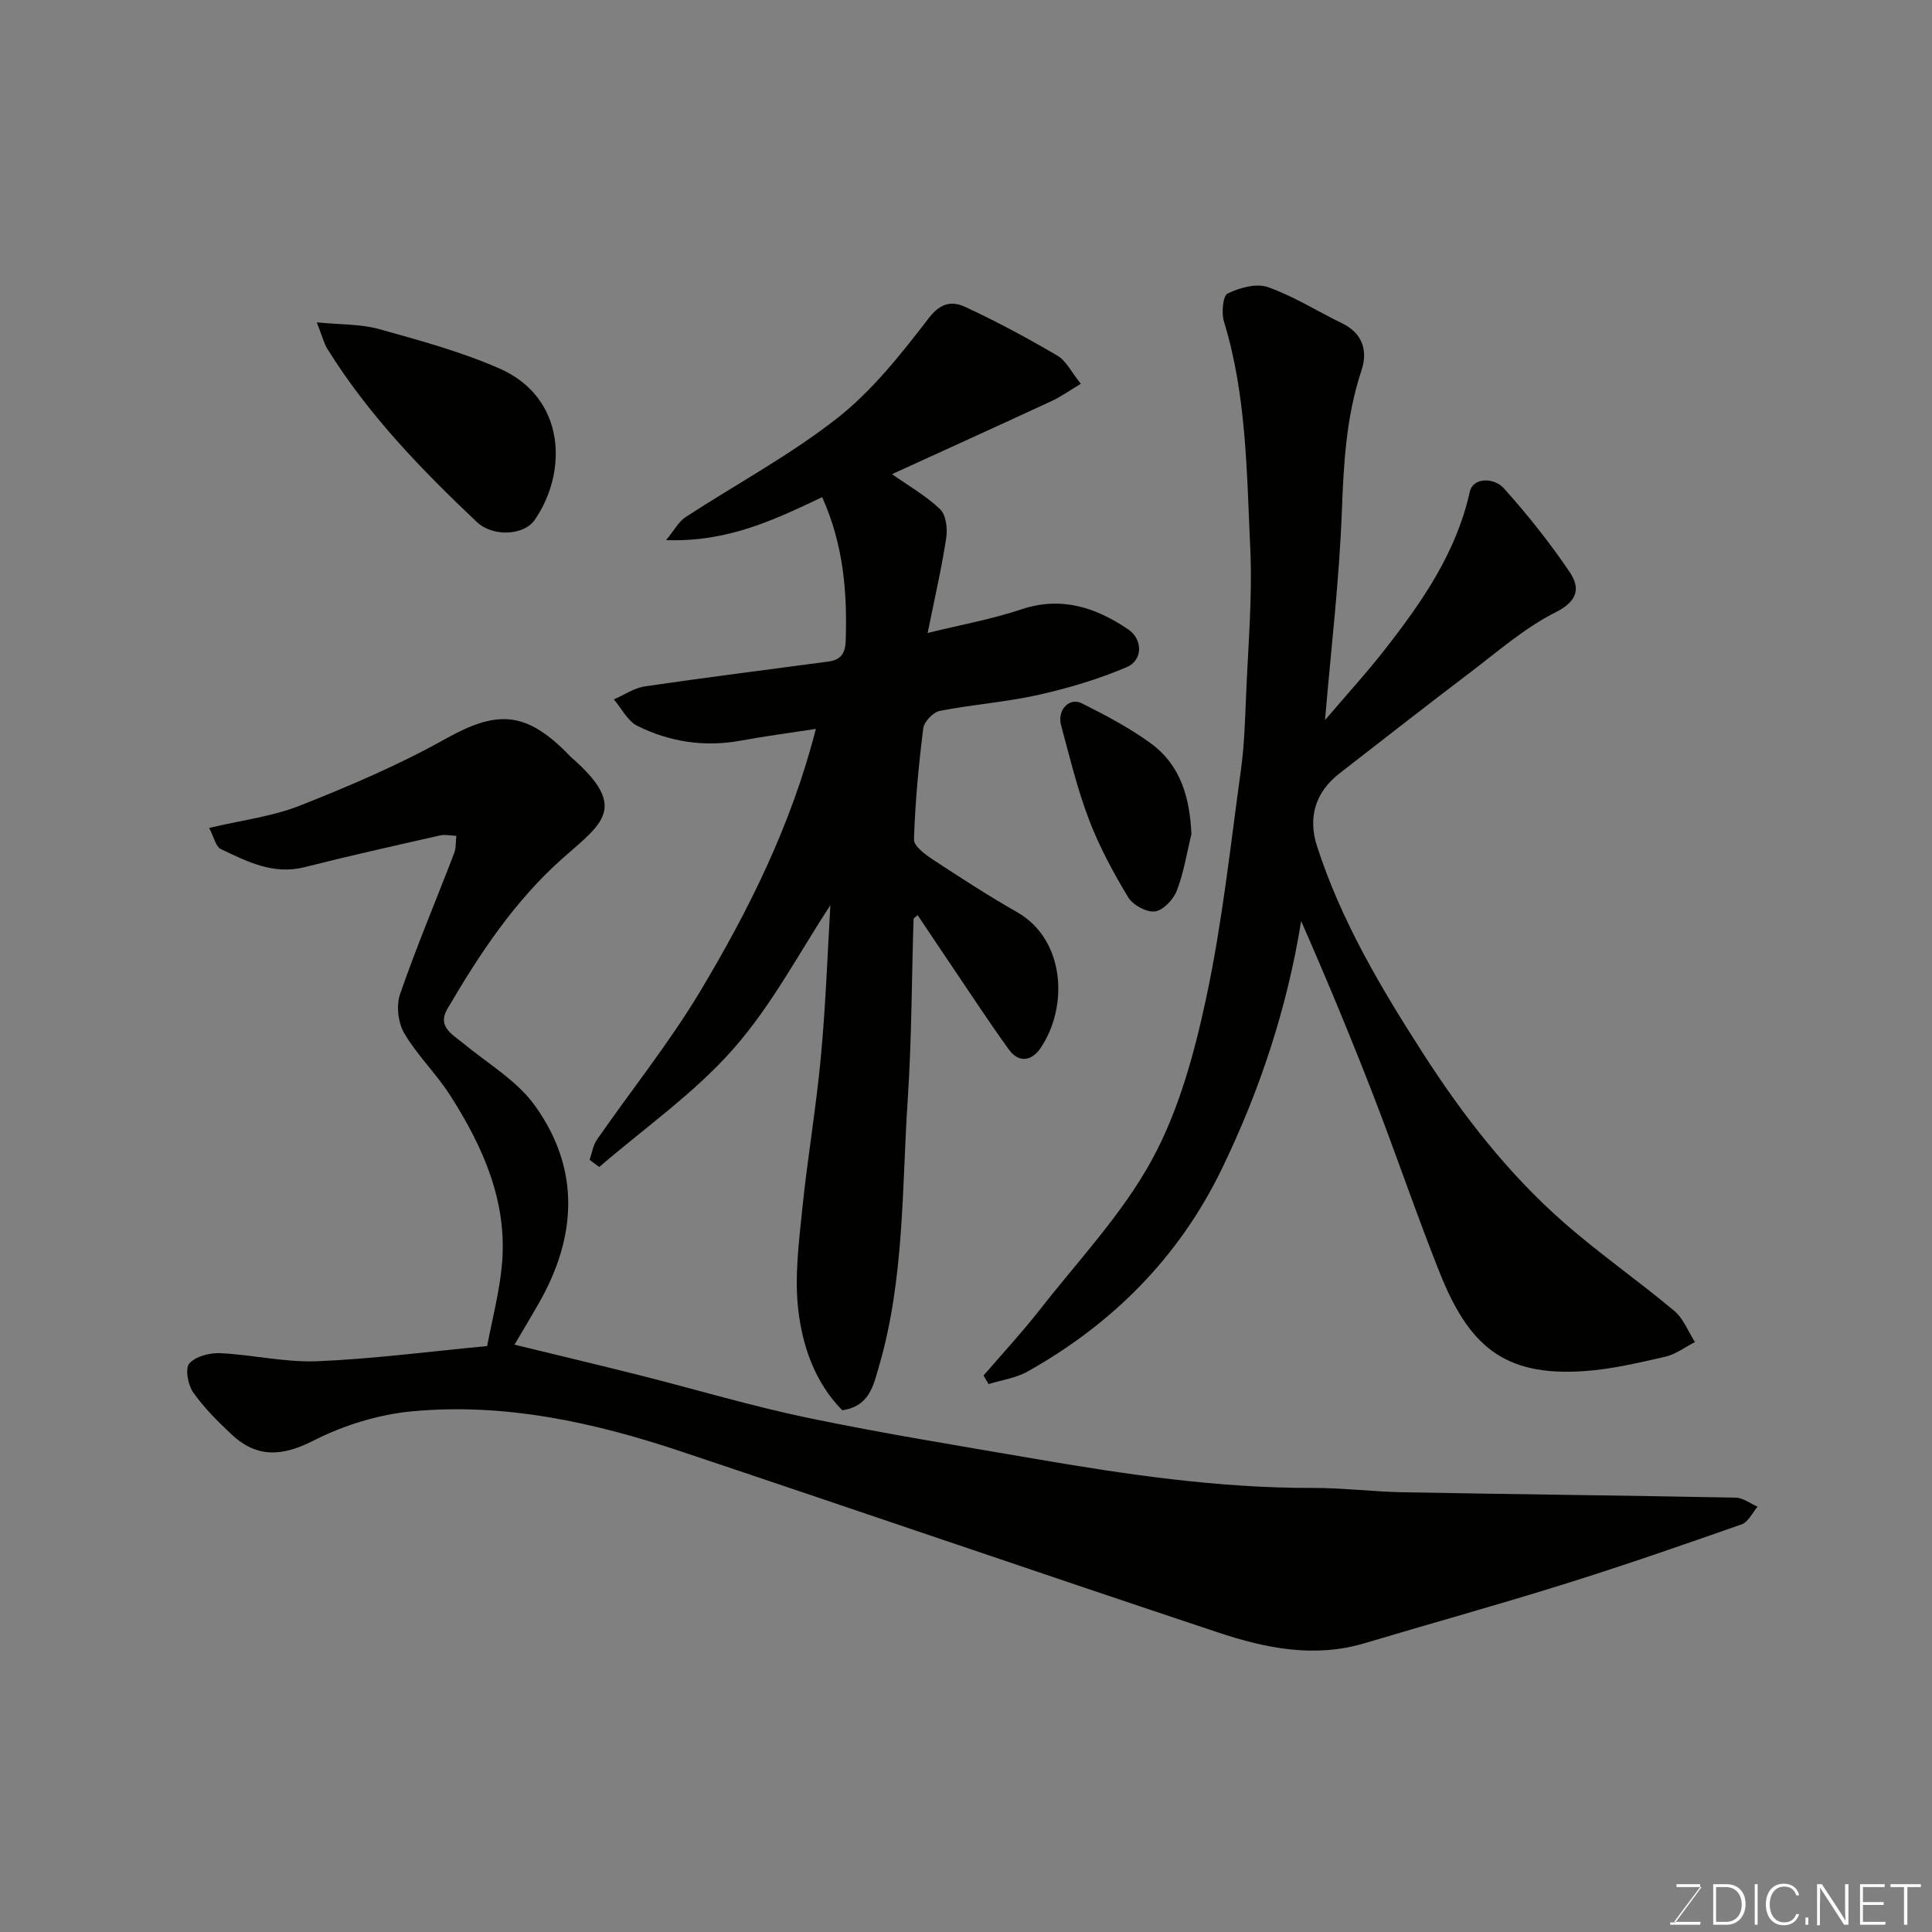 <svg enable-background="new 0 0 400 400" viewBox="0 0 400 400" xmlns="http://www.w3.org/2000/svg"><rect x="0" y="0" width="400" height="400" fill="#808080" stroke="none"/><path d="m100.86 278.69c1.05-5.58 2.53-11.12 3.05-16.75 1.22-13.02-3.84-24.37-10.61-35.01-2.88-4.54-6.88-8.38-9.6-12.99-1.28-2.17-1.69-5.75-.87-8.12 3.4-9.83 7.46-19.43 11.19-29.15.42-1.1.32-2.41.46-3.62-1.15-.04-2.35-.31-3.44-.07-9.35 2.12-18.71 4.21-28.01 6.56-6.47 1.64-11.88-1.18-17.32-3.75-1.02-.48-1.37-2.4-2.41-4.37 6.72-1.6 13.09-2.36 18.86-4.65 10.25-4.06 20.49-8.43 30.1-13.81 10.37-5.81 16.26-5.78 24.72 2.53.48.47.91.97 1.41 1.41 11.77 10.31 6.29 13.57-1.75 20.67-10.12 8.93-17.32 19.89-24.02 31.32-2.14 3.64 1 5.23 3.28 7.11 5.05 4.18 11.08 7.69 14.8 12.84 9.5 13.17 8.75 27.23.8 41.09-1.53 2.68-3.12 5.32-4.98 8.47 8.93 2.18 17.38 4.18 25.8 6.3 11.67 2.94 23.22 6.41 34.99 8.86 15.48 3.22 31.12 5.74 46.71 8.43 19.11 3.29 38.27 6.12 57.75 6.07 6.27-.02 12.53.79 18.8.9 22.93.42 45.85.66 68.78 1.11 1.52.03 3.03 1.22 4.54 1.87-1.08 1.25-1.92 3.17-3.27 3.65-12.27 4.31-24.57 8.57-36.98 12.45-13.65 4.27-27.44 8.08-41.15 12.18-10.37 3.09-20.44 1.04-30.21-2.21-37.21-12.38-74.29-25.14-111.47-37.57-18.01-6.02-36.51-10.04-55.59-8.23-6.96.66-14.15 2.91-20.39 6.09-6.49 3.3-11.71 3.55-16.93-1.36-2.86-2.69-5.7-5.51-7.93-8.7-1.07-1.53-1.68-4.93-.77-5.95 1.32-1.48 4.23-2.24 6.4-2.13 6.7.32 13.41 1.94 20.07 1.67 11.51-.47 22.95-1.99 35.19-3.14z" fill="#010100"/><path d="m168.92 150.91c-5.62.87-10.61 1.52-15.55 2.43-7.5 1.38-14.7.27-21.41-3.05-2.03-1.01-3.27-3.62-4.87-5.49 2.15-.93 4.22-2.37 6.46-2.7 12.62-1.85 25.29-3.43 37.94-5.13 2.4-.32 3.51-1.48 3.6-4.25.35-10.13-.47-20.02-4.87-29.79-9.67 4.58-19.51 9.37-32.31 8.89 1.75-2.12 2.6-3.81 3.96-4.71 10.51-6.86 21.68-12.84 31.5-20.56 7.29-5.73 13.27-13.35 18.99-20.77 2.5-3.24 4.91-3.43 7.51-2.22 6.51 3.02 12.86 6.44 19.05 10.07 1.82 1.07 2.9 3.41 4.85 5.83-2.34 1.4-4.13 2.69-6.1 3.6-11.05 5.12-22.14 10.15-32.99 15.11 3.45 2.43 7.06 4.48 9.96 7.26 1.23 1.18 1.56 4 1.27 5.92-.92 6.11-2.33 12.15-3.85 19.7 6.9-1.7 13.27-2.84 19.34-4.87 8.33-2.8 15.44-.43 22.18 4.12 3.02 2.04 3.09 6.38-.29 7.82-5.89 2.51-12.14 4.37-18.4 5.77-6.68 1.49-13.58 1.96-20.31 3.29-1.38.27-3.26 2.24-3.43 3.62-.96 7.64-1.68 15.33-1.92 23.02-.04 1.36 2.35 3.11 3.95 4.17 5.73 3.76 11.49 7.5 17.44 10.89 9.84 5.62 10.68 19.45 4.82 28.11-1.83 2.7-4.5 3.15-6.56.31-4.11-5.68-7.94-11.56-11.87-17.36-2.35-3.47-4.67-6.96-7.03-10.48-.45.43-.84.62-.84.83-.39 12.43-.38 24.88-1.2 37.28-1.22 18.48-.68 37.18-5.93 55.22-1.16 3.97-1.94 8.36-7.63 9.19-5.62-5.7-8.25-13.21-9.12-20.91-.77-6.8.14-13.86.84-20.75 1.08-10.57 2.89-21.08 3.87-31.66 1-10.82 1.38-21.69 1.95-31.24-6.21 9.4-12.01 20.56-20.07 29.72-8.08 9.19-18.42 16.4-27.78 24.47-.67-.49-1.33-.98-2-1.47.49-1.4.7-2.99 1.51-4.17 7.07-10.19 14.88-19.92 21.26-30.52 10.15-16.92 18.97-34.58 24.08-54.54z" fill="#010100"/><path d="m203.63 284.79c3.92-4.56 8.02-8.98 11.72-13.71 7.96-10.18 17.07-19.79 23.17-31.01 5.57-10.23 8.78-22.07 11.24-33.59 3.3-15.47 4.98-31.3 7.15-47 .7-5.05.86-10.19 1.07-15.29.41-10.26 1.35-20.56.87-30.79-.74-15.69-.76-31.53-5.44-46.82-.55-1.79-.24-5.32.76-5.81 2.47-1.2 5.95-2.17 8.35-1.32 5.33 1.88 10.21 4.99 15.33 7.48 4.32 2.09 5.37 5.76 4.03 9.76-3.16 9.5-3.69 19.19-4.06 29.11-.53 14.24-2.23 28.43-3.49 43.28 4.38-5.14 8.67-9.82 12.56-14.82 7.63-9.79 14.61-19.88 17.41-32.41.71-3.17 5.11-2.91 7.03-.78 4.91 5.46 9.52 11.26 13.63 17.33 2.18 3.22 1.86 5.98-2.88 8.36-6.47 3.26-12.1 8.23-17.95 12.66-9 6.82-17.89 13.79-26.81 20.71-4.95 3.84-6.59 9.04-4.64 15.08 5.01 15.51 13.25 29.37 22 42.97 8.24 12.8 17.53 24.75 28.96 34.81 7.36 6.48 15.46 12.1 22.99 18.4 1.9 1.59 2.89 4.28 4.29 6.47-2.04 1.04-3.98 2.54-6.15 3.04-5.56 1.26-11.18 2.6-16.84 2.98-16.76 1.14-23.9-5.44-29.89-20.47-4.81-12.09-8.99-24.43-13.68-36.56-4.69-12.11-9.68-24.11-14.97-36.15-2.91 18.05-8.56 35.1-16.46 51.38-8.86 18.24-22.56 31.99-40.16 41.87-2.42 1.36-5.38 1.77-8.1 2.61-.34-.58-.69-1.17-1.04-1.77z" fill="#010100"/><path d="m65.59 66.74c4.99.5 9.11.34 12.88 1.39 8.42 2.35 16.95 4.67 24.93 8.16 13.78 6.03 14.19 21.48 7.26 31.41-2.2 3.15-8.62 3.53-11.97.35-11.51-10.9-22.52-22.27-30.93-35.85-.67-1.08-.97-2.39-2.17-5.46z" fill="#010100"/><path d="m246.67 172.69c-.96 3.92-1.57 7.97-3.02 11.7-.71 1.84-2.82 4.09-4.53 4.31-1.75.23-4.58-1.33-5.55-2.94-3.09-5.13-5.98-10.47-8.1-16.05-2.42-6.34-4.02-13-5.79-19.57-.84-3.12 1.7-5.83 4.29-4.53 4.9 2.45 9.81 5.04 14.23 8.25 6.22 4.51 8.13 11.21 8.47 18.83z" fill="#010100"/><g fill="#fbfcfa"><path d="m346.9 398 5.4-7.3h-5.2v-.6h4.9v.6l-5.4 7.2h5.5l-.1.6h-6.2v-.5z"/><path d="m354.7 390.1h2.8c2.3 0 3.9 1.6 3.9 4.1s-1.6 4.3-3.9 4.3h-2.8zm.6 7.8h2c2.2 0 3.3-1.6 3.3-3.6 0-1.8-1-3.6-3.3-3.6h-2z"/><path d="m363.9 390.1v8.4h-.6v-8.4z"/><path d="m372.5 396.3c-.4 1.3-1.4 2.3-3.2 2.3-2.4 0-3.7-1.9-3.7-4.3 0-2.3 1.2-4.3 3.7-4.3 1.8 0 2.9 1 3.2 2.4h-.6c-.4-1.1-1.1-1.8-2.5-1.8-2.1 0-3 1.9-3 3.7s.9 3.7 3 3.7c1.4 0 2.1-.7 2.5-1.7z"/><path d="m373.8 398.5v-1.5h.6v1.5z"/><path d="m376.2 398.5v-8.4h1c1.3 2 4.4 6.6 4.9 7.6-.1-1.2-.1-2.4-.1-3.8v-3.8h.7v8.4h-.9c-1.2-1.9-4.4-6.8-5-7.7.1 1.1 0 2.3 0 3.9v3.9h-.6z"/><path d="m390 394.4h-4.3v3.5h4.7l-.1.6h-5.2v-8.4h5.1v.6h-4.5v3.1h4.3z"/><path d="m394.2 390.7h-2.8v-.6h6.3v.6h-2.8v7.8h-.7z"/></g></svg>